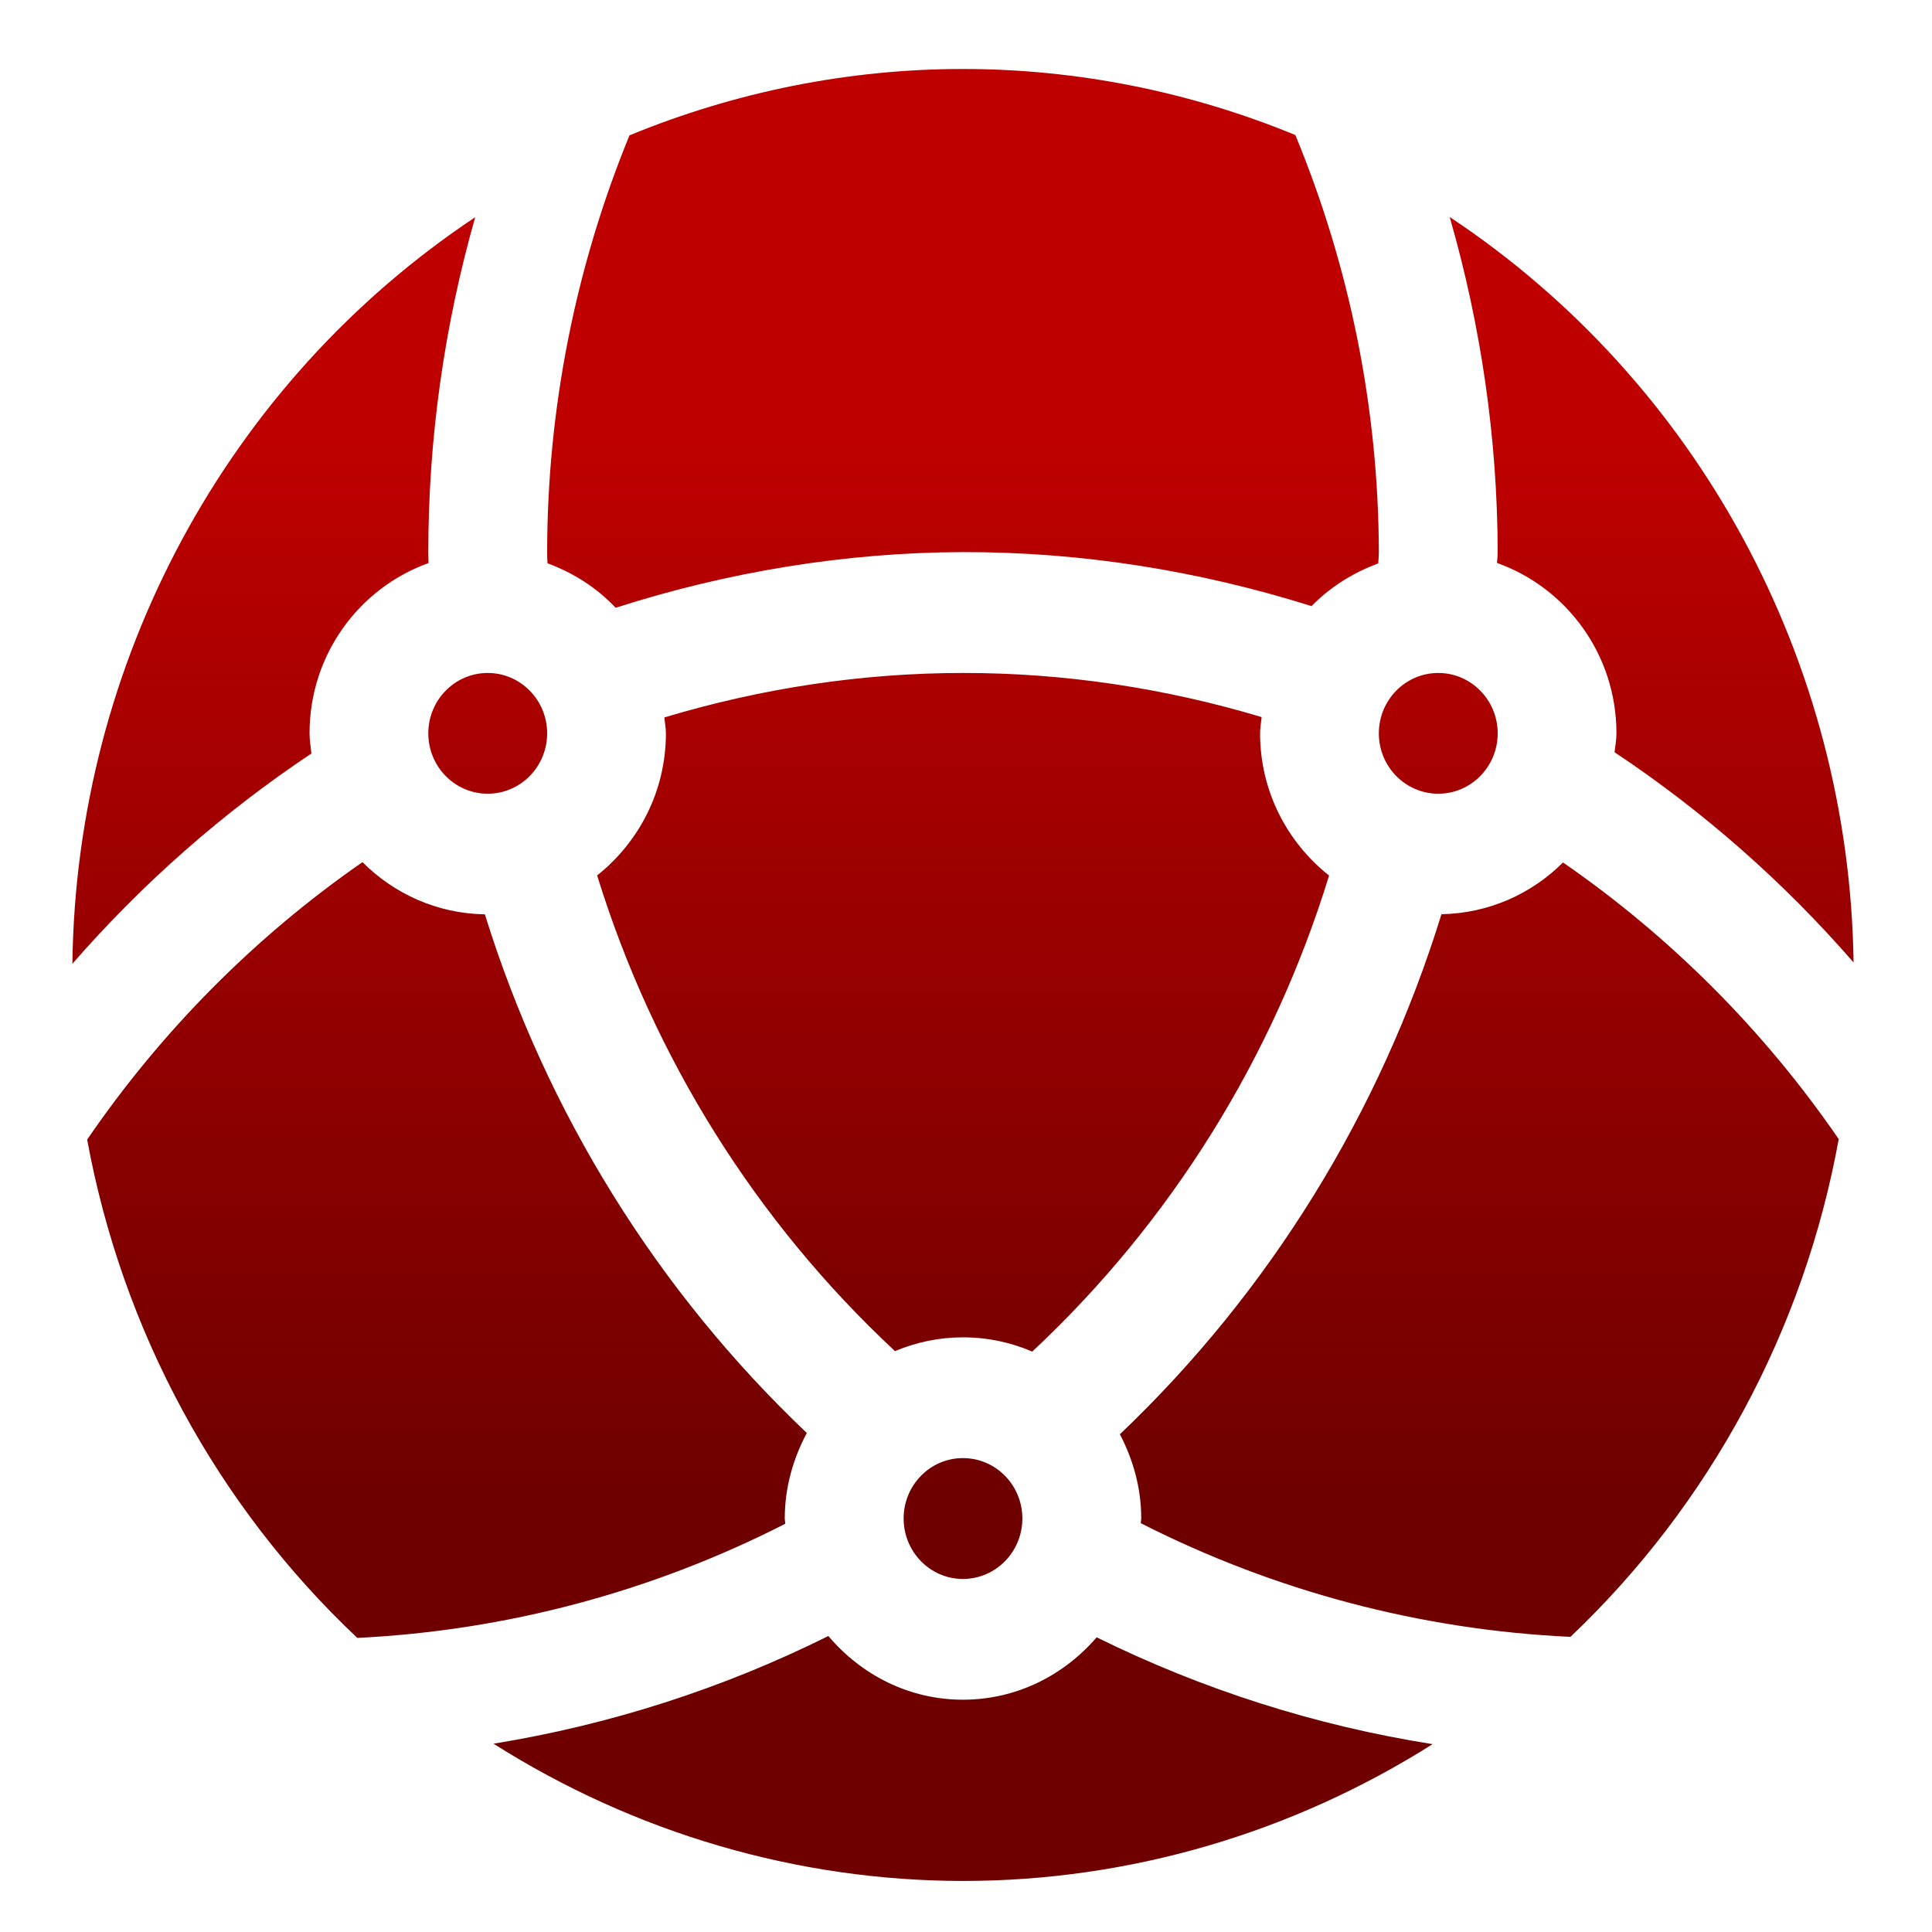 <svg xmlns="http://www.w3.org/2000/svg" xmlns:xlink="http://www.w3.org/1999/xlink" width="64" height="64" viewBox="0 0 64 64" version="1.1"><defs><linearGradient id="linear0" gradientUnits="userSpaceOnUse" x1="0" y1="0" x2="0" y2="1" gradientTransform="matrix(56,0,0,35.898,4,14.051)"><stop offset="0" style="stop-color:#bf0000;stop-opacity:1;"/><stop offset="1" style="stop-color:#6e0000;stop-opacity:1;"/></linearGradient></defs><g id="surface1"><path style=" stroke:none;fill-rule:nonzero;fill:url(#linear0);" d="M 31.898 2.285 C 28.113 2.285 24.363 3.039 20.852 4.484 C 19.059 8.859 18.129 13.551 18.125 18.289 C 18.125 18.414 18.129 18.539 18.137 18.66 C 19 18.977 19.77 19.473 20.395 20.133 C 24.117 18.941 27.996 18.301 31.898 18.289 C 35.816 18.281 39.707 18.902 43.445 20.078 C 44.062 19.449 44.816 18.973 45.656 18.664 C 45.664 18.539 45.676 18.414 45.676 18.289 C 45.664 13.543 44.719 8.848 42.91 4.473 C 39.414 3.035 35.676 2.285 31.898 2.285 Z M 48.023 7.188 C 49.062 10.797 49.605 14.531 49.613 18.289 C 49.613 18.41 49.598 18.531 49.59 18.648 C 51.891 19.469 53.547 21.676 53.547 24.293 C 53.547 24.508 53.508 24.711 53.484 24.918 C 56.418 26.871 59.082 29.211 61.402 31.883 C 61.262 21.902 56.246 12.645 48.023 7.188 Z M 15.742 7.195 C 7.523 12.668 2.52 21.941 2.398 31.926 C 4.723 29.258 7.387 26.914 10.316 24.961 C 10.293 24.738 10.254 24.52 10.254 24.293 C 10.254 21.68 11.902 19.477 14.195 18.652 C 14.191 18.531 14.188 18.41 14.188 18.289 C 14.188 14.535 14.715 10.801 15.742 7.195 Z M 16.156 22.293 C 15.07 22.293 14.188 23.188 14.188 24.293 C 14.188 25.398 15.07 26.293 16.156 26.293 C 17.242 26.293 18.125 25.398 18.125 24.293 C 18.125 23.188 17.242 22.293 16.156 22.293 Z M 31.898 22.293 C 28.551 22.293 25.219 22.801 22.008 23.766 C 22.023 23.941 22.059 24.113 22.059 24.293 C 22.059 26.211 21.16 27.902 19.781 29 C 21.648 35.043 25.055 40.48 29.648 44.758 C 30.344 44.465 31.102 44.301 31.898 44.301 C 32.715 44.301 33.488 44.469 34.195 44.773 C 38.777 40.488 42.172 35.047 44.027 29.004 C 42.645 27.906 41.742 26.215 41.742 24.293 C 41.742 24.109 41.777 23.934 41.793 23.754 C 38.582 22.793 35.25 22.289 31.902 22.293 Z M 47.645 22.293 C 46.559 22.293 45.676 23.188 45.676 24.293 C 45.676 25.398 46.559 26.293 47.645 26.293 C 48.73 26.293 49.613 25.398 49.613 24.293 C 49.613 23.188 48.73 22.293 47.645 22.293 Z M 12.008 28.559 C 8.445 31.031 5.352 34.148 2.887 37.75 C 4.051 44.086 7.188 49.875 11.836 54.258 C 16.77 54.016 21.598 52.73 26.012 50.477 C 26.012 50.418 25.996 50.363 25.996 50.301 C 25.996 49.273 26.277 48.316 26.727 47.469 C 21.777 42.77 18.102 36.852 16.062 30.289 C 14.48 30.262 13.055 29.609 12.008 28.559 Z M 51.777 28.57 C 50.734 29.613 49.316 30.254 47.75 30.285 C 45.719 36.863 42.051 42.797 37.098 47.512 C 37.535 48.348 37.805 49.289 37.805 50.301 C 37.805 50.355 37.793 50.406 37.789 50.457 C 42.223 52.711 47.07 53.992 52.023 54.223 C 56.645 49.836 59.762 44.055 60.91 37.734 C 58.441 34.141 55.344 31.035 51.777 28.57 Z M 31.898 48.301 C 30.812 48.301 29.934 49.199 29.934 50.301 C 29.934 51.406 30.812 52.305 31.898 52.305 C 32.988 52.305 33.867 51.406 33.867 50.301 C 33.867 49.199 32.988 48.301 31.898 48.301 Z M 27.441 54.195 C 23.938 55.938 20.199 57.137 16.348 57.762 C 21.016 60.719 26.402 62.305 31.898 62.309 C 37.398 62.309 42.785 60.73 47.457 57.777 C 43.594 57.168 39.844 55.973 36.328 54.238 C 35.246 55.496 33.672 56.305 31.898 56.305 C 30.109 56.305 28.523 55.477 27.441 54.195 Z M 27.441 54.195 "/></g></svg>
